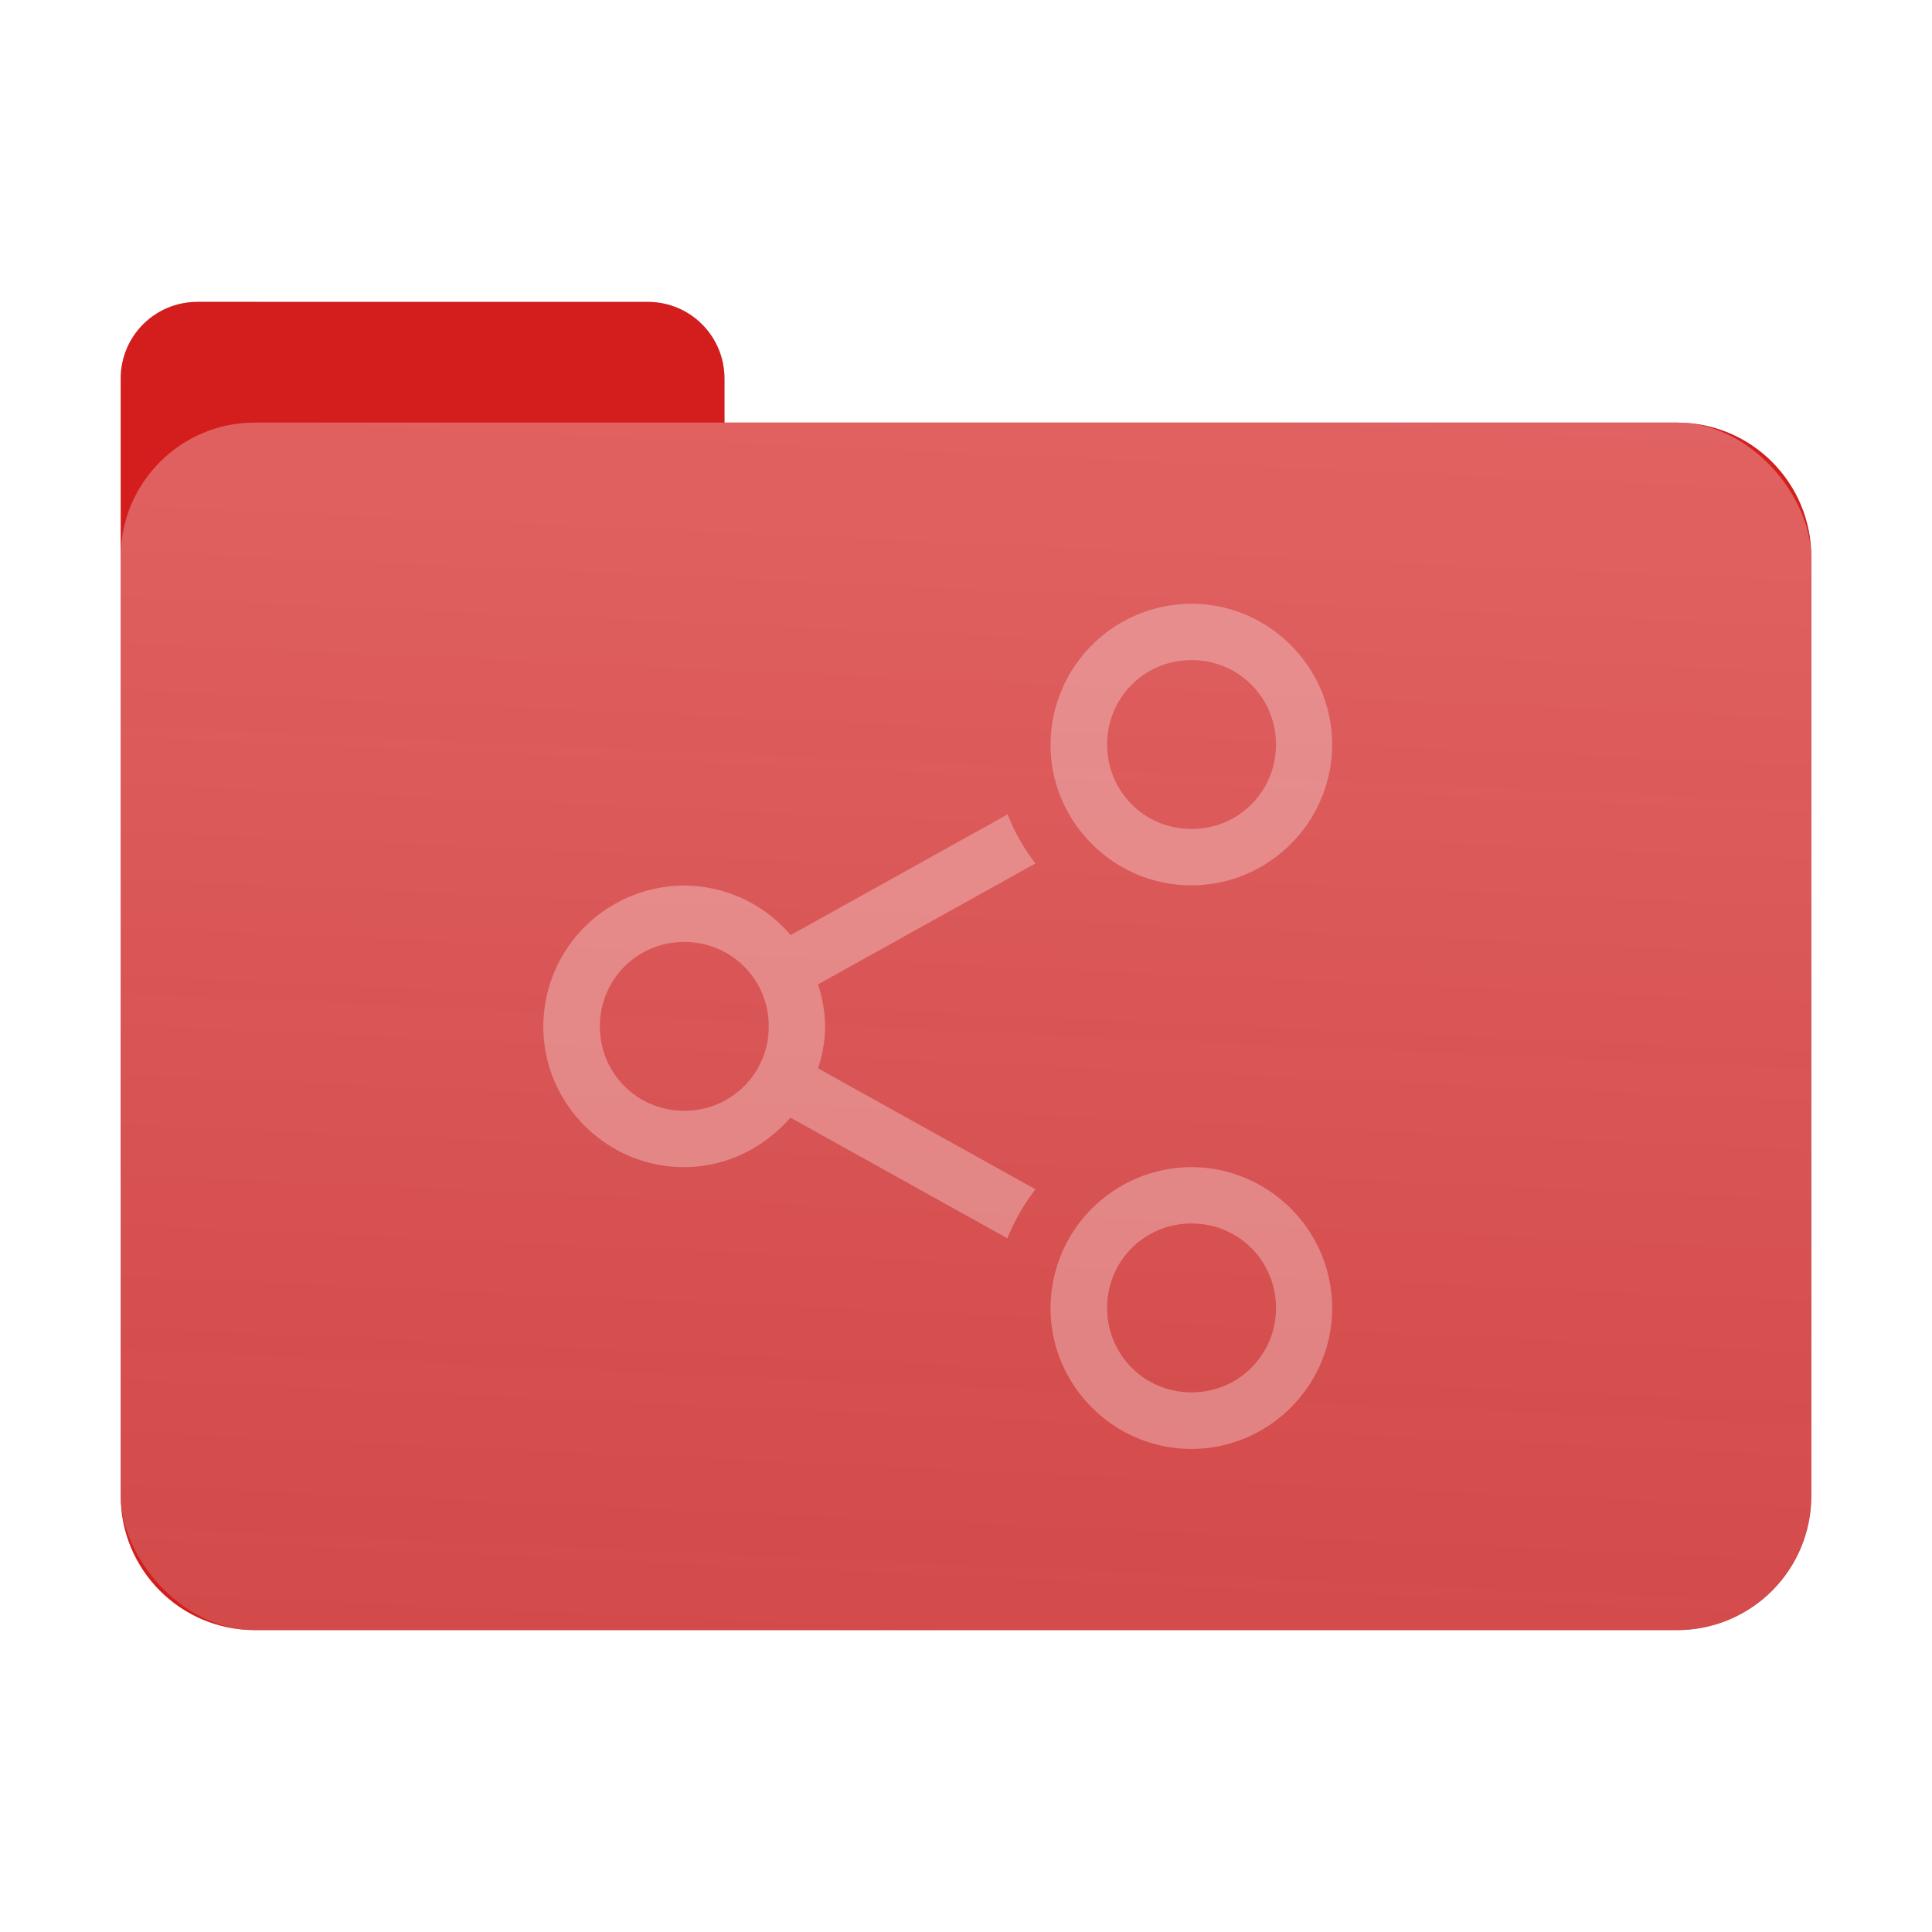 <?xml version="1.0" encoding="UTF-8" standalone="no"?>
<svg
   sodipodi:docname="folder-publicshare.svg"
   inkscape:version="1.1.2 (0a00cf5339, 2022-02-04)"
   id="svg8"
   version="1.1"
   viewBox="0 0 8.467 8.467"
   height="32"
   width="32"
   xmlns:inkscape="http://www.inkscape.org/namespaces/inkscape"
   xmlns:sodipodi="http://sodipodi.sourceforge.net/DTD/sodipodi-0.dtd"
   xmlns:xlink="http://www.w3.org/1999/xlink"
   xmlns="http://www.w3.org/2000/svg"
   xmlns:svg="http://www.w3.org/2000/svg"
   xmlns:rdf="http://www.w3.org/1999/02/22-rdf-syntax-ns#"
   xmlns:cc="http://creativecommons.org/ns#"
   xmlns:dc="http://purl.org/dc/elements/1.1/">
  <defs
     id="defs2">
    <linearGradient
       inkscape:collect="always"
       id="linearGradient7801">
      <stop
         style="stop-color:#ffffff;stop-opacity:1;"
         offset="0"
         id="stop7797" />
      <stop
         style="stop-color:#000000;stop-opacity:0"
         offset="1"
         id="stop7799" />
    </linearGradient>
    <linearGradient
       inkscape:collect="always"
       xlink:href="#linearGradient7801"
       id="linearGradient7803"
       x1="4.279"
       y1="1.791"
       x2="2.939"
       y2="31.568"
       gradientUnits="userSpaceOnUse" />
    <filter
       inkscape:collect="always"
       style="color-interpolation-filters:sRGB"
       id="filter13673"
       x="-0.067"
       y="-0.085"
       width="1.134"
       height="1.17">
      <feGaussianBlur
         inkscape:collect="always"
         stdDeviation="0.207"
         id="feGaussianBlur13675" />
    </filter>
  </defs>
  <sodipodi:namedview
     inkscape:window-maximized="1"
     inkscape:window-y="0"
     inkscape:window-x="0"
     inkscape:window-height="988"
     inkscape:window-width="1920"
     units="px"
     showgrid="false"
     inkscape:document-rotation="0"
     inkscape:current-layer="layer1"
     inkscape:document-units="px"
     inkscape:cy="16.097232"
     inkscape:cx="-4.7548214"
     inkscape:zoom="28.918016"
     inkscape:pageshadow="2"
     inkscape:pageopacity="0.0"
     borderopacity="1.0"
     bordercolor="#666666"
     pagecolor="#ffffff"
     id="base"
     inkscape:pagecheckerboard="0"
     showguides="true"
     inkscape:guide-bbox="true">
    <sodipodi:guide
       position="6.085,5.821"
       orientation="0,-1"
       id="guide13393" />
    <sodipodi:guide
       position="6.085,5.821"
       orientation="1,0"
       id="guide13395" />
    <sodipodi:guide
       position="2.381,5.821"
       orientation="1,0"
       id="guide13397" />
    <sodipodi:guide
       position="6.085,2.117"
       orientation="0,-1"
       id="guide13399" />
  </sodipodi:namedview>
  <g
     id="layer1"
     inkscape:groupmode="layer"
     inkscape:label="Capa 1">
    <path
       id="rect849-3-5-5-6"
       style="fill:#000000;fill-opacity:1;stroke-width:0.294;filter:url(#filter13673);opacity:0.5"
       d="m 0.865,1.323 c -0.186,0 -0.336,0.15 -0.336,0.336 v 0.782 3.838 0.276 c 0,0.326 0.263,0.589 0.589,0.589 h 6.231 c 0.326,0 0.589,-0.263 0.589,-0.589 V 2.441 c 0,-0.326 -0.263,-0.589 -0.589,-0.589 H 3.175 V 1.659 c 0,-0.186 -0.15,-0.336 -0.336,-0.336 z" />
    <path
       id="rect849-3-5-5"
       style="fill:#d41e1e;fill-opacity:1;stroke-width:0.294"
       d="m 0.865,1.323 c -0.186,0 -0.336,0.15 -0.336,0.336 v 0.782 3.838 0.276 c 0,0.326 0.263,0.589 0.589,0.589 h 6.231 c 0.326,0 0.589,-0.263 0.589,-0.589 V 2.441 c 0,-0.326 -0.263,-0.589 -0.589,-0.589 H 3.175 V 1.659 c 0,-0.186 -0.15,-0.336 -0.336,-0.336 z" />
    <rect
       style="opacity:0.3;fill:url(#linearGradient7803);fill-opacity:1;stroke-width:0.294"
       id="rect849-3-5"
       width="7.408"
       height="5.292"
       x="0.529"
       y="1.852"
       rx="0.588"
       ry="0.588" />
    <path
       d="m 5.838,3.263 c 0,-0.34 -0.278,-0.617 -0.617,-0.617 A 0.619,0.619 0 0 0 4.604,3.263 c 0,0.34 0.278,0.617 0.617,0.617 0.34,0 0.617,-0.278 0.617,-0.617 z m 0,2.469 c 0,-0.34 -0.278,-0.617 -0.617,-0.617 A 0.619,0.619 0 0 0 4.604,5.733 C 4.604,6.072 4.882,6.35 5.221,6.35 5.561,6.35 5.838,6.072 5.838,5.733 Z M 5.592,3.263 c 0,0.206 -0.164,0.37 -0.37,0.37 -0.206,0 -0.37,-0.164 -0.37,-0.37 0,-0.206 0.164,-0.37 0.37,-0.37 0.206,0 0.37,0.164 0.37,0.37 z m 0,2.469 c 0,0.206 -0.164,0.37 -0.37,0.37 -0.206,0 -0.37,-0.164 -0.37,-0.37 0,-0.206 0.164,-0.37 0.37,-0.37 0.206,0 0.37,0.164 0.37,0.37 z M 4.538,3.784 A 0.863,0.863 0 0 1 4.416,3.569 L 3.465,4.098 A 0.614,0.614 0 0 0 2.999,3.881 0.619,0.619 0 0 0 2.381,4.498 c 0,0.34 0.278,0.617 0.617,0.617 0.186,0 0.352,-0.086 0.466,-0.217 l 0.951,0.529 C 4.446,5.349 4.488,5.277 4.538,5.212 L 3.585,4.682 c 0.019,-0.058 0.031,-0.12 0.031,-0.184 0,-0.064 -0.013,-0.126 -0.031,-0.184 z M 3.369,4.498 c 0,0.206 -0.164,0.37 -0.37,0.37 -0.206,0 -0.37,-0.164 -0.37,-0.37 0,-0.206 0.164,-0.37 0.37,-0.37 0.206,0 0.37,0.164 0.37,0.37 z"
       fill="#808080"
       font-family="sans-serif"
       font-weight="400"
       overflow="visible"
       style="font-variant-ligatures:normal;font-variant-position:normal;font-variant-caps:normal;font-variant-numeric:normal;font-variant-alternates:normal;font-feature-settings:normal;text-indent:0;text-decoration-line:none;text-decoration-style:solid;text-decoration-color:#000000;text-transform:none;text-orientation:mixed;shape-padding:0;opacity:0.3;isolation:auto;mix-blend-mode:normal;fill:#ffffff;stroke-width:0.247"
       white-space="normal"
       id="path2" />
  </g>
</svg>
